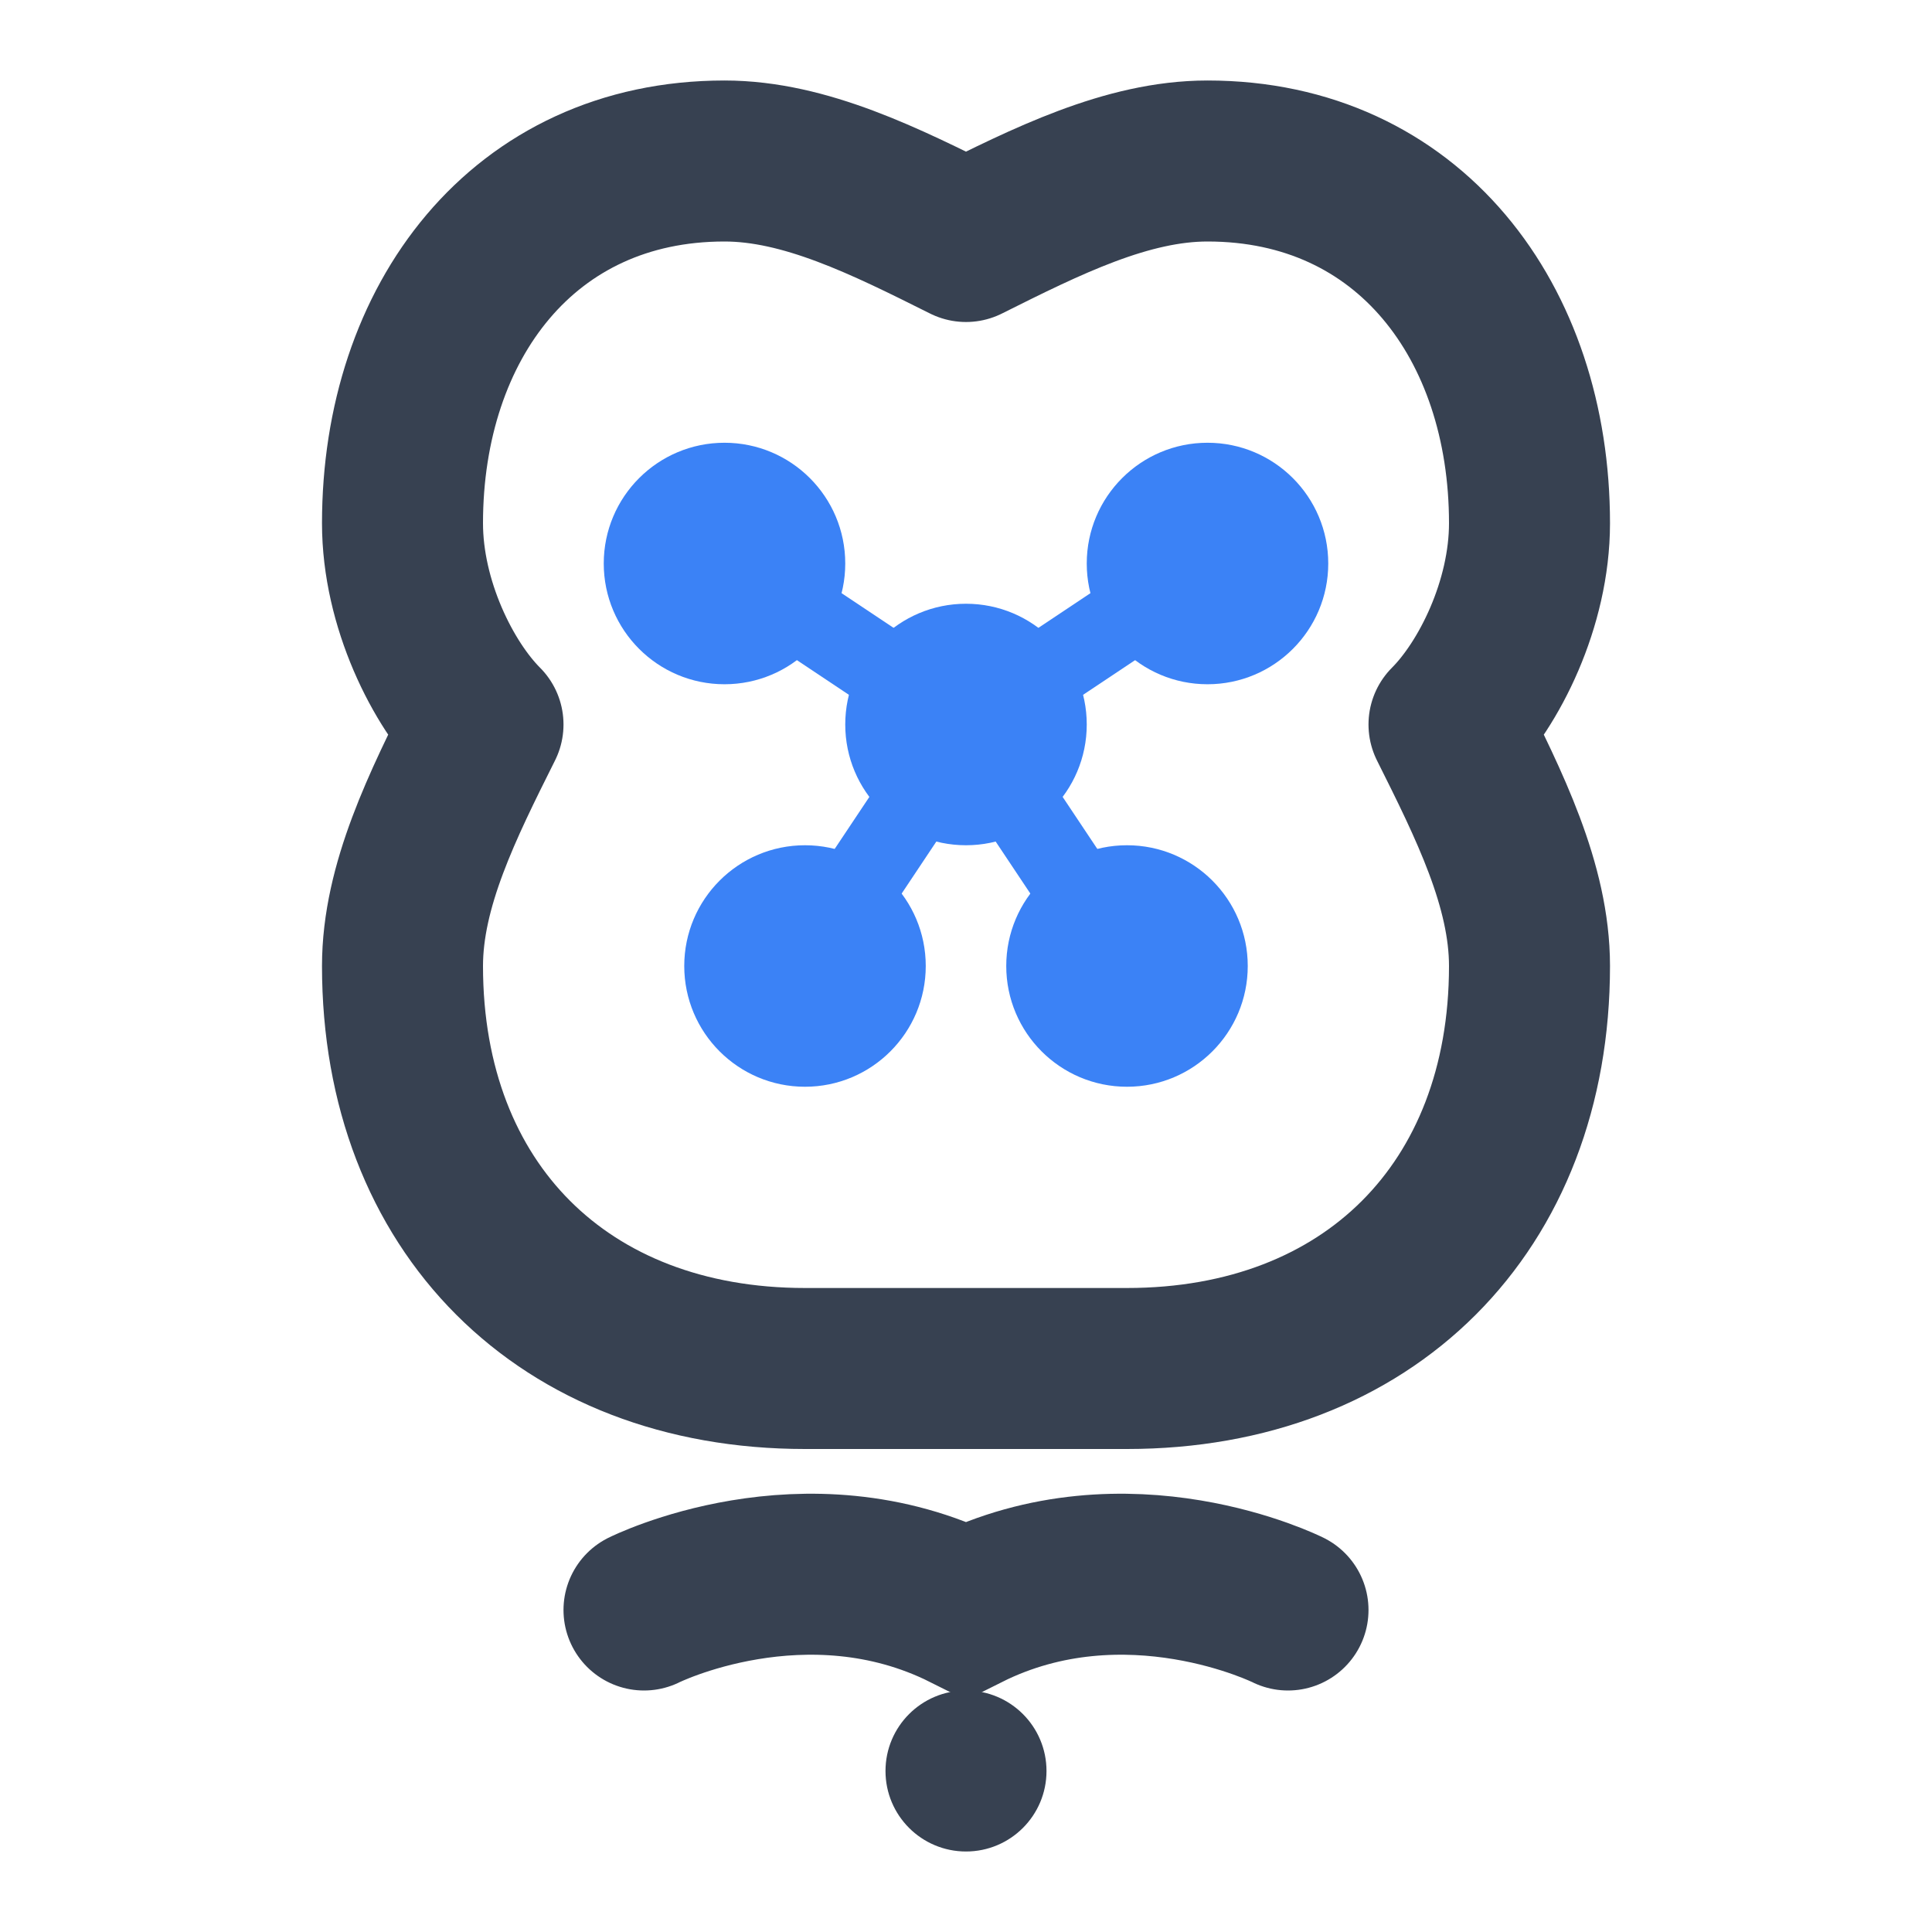 <svg width="24" height="24" viewBox="0 0 24 24" fill="none" xmlns="http://www.w3.org/2000/svg">
  <!-- 脑部轮廓 -->
  <path d="M9 2C6.5 2 5 4 5 6.5C5 7.5 5.5 8.5 6 9C5.5 10 5 11 5 12C5 15 7 17 10 17H14C17 17 19 15 19 12C19 11 18.5 10 18 9C18.5 8.5 19 7.5 19 6.5C19 4 17.5 2 15 2C14 2 13 2.5 12 3C11 2.5 10 2 9 2Z" stroke="#374151" stroke-width="2" stroke-linecap="round" stroke-linejoin="round"/>
  
  <!-- AI 神经网络节点 -->
  <circle cx="9" cy="7" r="1.5" fill="#3B82F6"/>
  <circle cx="12" cy="9" r="1.5" fill="#3B82F6"/>
  <circle cx="15" cy="7" r="1.5" fill="#3B82F6"/>
  <circle cx="10" cy="12" r="1.5" fill="#3B82F6"/>
  <circle cx="14" cy="12" r="1.5" fill="#3B82F6"/>
  
  <!-- 连接线 -->
  <line x1="9" y1="7" x2="12" y2="9" stroke="#3B82F6" stroke-width="1"/>
  <line x1="15" y1="7" x2="12" y2="9" stroke="#3B82F6" stroke-width="1"/>
  <line x1="12" y1="9" x2="10" y2="12" stroke="#3B82F6" stroke-width="1"/>
  <line x1="12" y1="9" x2="14" y2="12" stroke="#3B82F6" stroke-width="1"/>
  
  <!-- 分析符号 -->
  <path d="M8 20C8 20 10 19 12 20C14 19 16 20 16 20" stroke="#374151" stroke-width="2" stroke-linecap="round"/>
  <circle cx="12" cy="22" r="1" fill="#374151"/>
</svg>